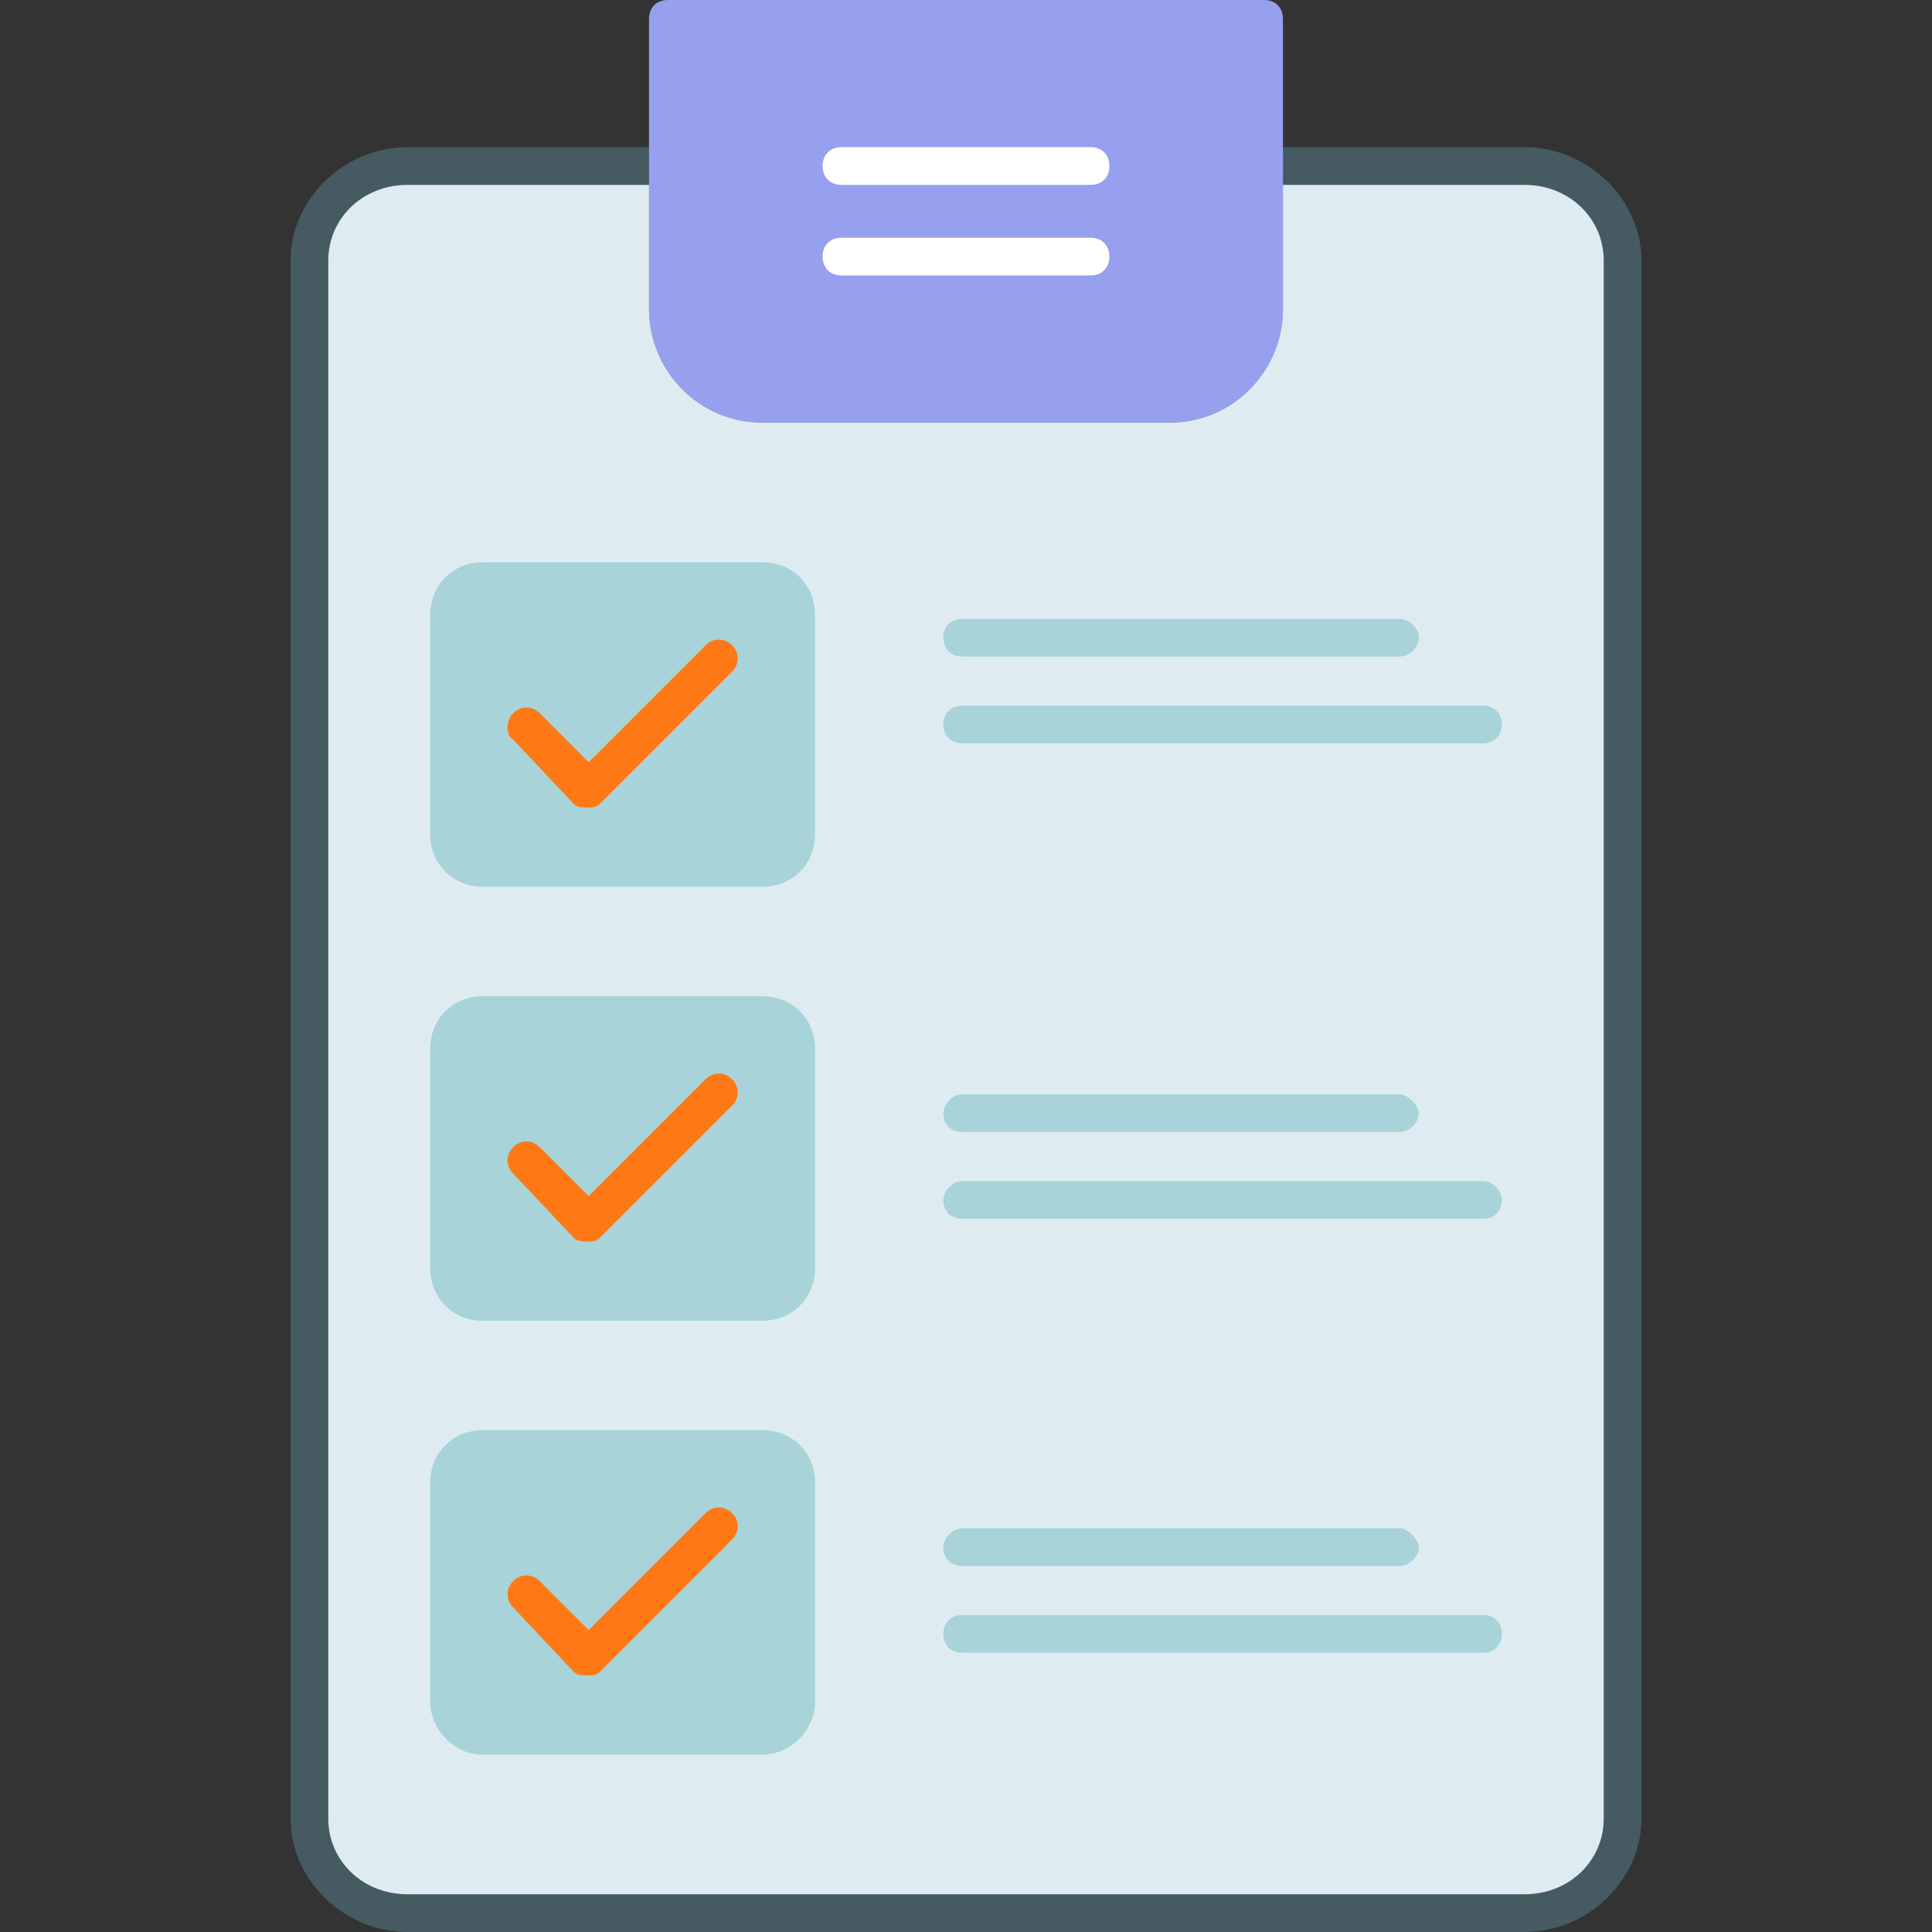 <?xml version="1.0" encoding="UTF-8"?>
<!DOCTYPE svg PUBLIC "-//W3C//DTD SVG 1.1//EN" "http://www.w3.org/Graphics/SVG/1.1/DTD/svg11.dtd">
<!-- Creator: CorelDRAW -->
<svg xmlns="http://www.w3.org/2000/svg" xml:space="preserve" width="512px" height="512px" version="1.1" style="shape-rendering:geometricPrecision; text-rendering:geometricPrecision; image-rendering:optimizeQuality; fill-rule:evenodd; clip-rule:evenodd"
viewBox="0 0 512 512"
 xmlns:xlink="http://www.w3.org/1999/xlink">
 <rect x="0" y="0" width="512" height="512" fill="#333333" stroke="none"/>
 <defs>
  <style type="text/css">
   <![CDATA[
    .fil0 {fill:#465A61}
    .fil1 {fill:#979FEF}
    .fil4 {fill:#A8D3D8}
    .fil2 {fill:#DEECF1}
    .fil5 {fill:#FF7816}
    .fil3 {fill:white}
   ]]>
  </style>
 </defs>
 <g id="Layer_x0020_1">
  <path class="fil0" d="M404 512l-296 0c-17,0 -31,-14 -31,-30l0 -413c0,-16 14,-30 31,-30l69 0c3,0 5,2 5,5l0 38c0,11 9,20 20,20l108 0c11,0 20,-9 20,-20l0 -38c0,-3 2,-5 5,-5l69 0c17,0 31,14 31,30l0 413c0,16 -14,30 -31,30z"/>
  <path class="fil1" d="M310 112l-108 0c-17,0 -30,-14 -30,-30l0 -77c0,-3 2,-5 5,-5l158 0c3,0 5,2 5,5l0 77c0,16 -13,30 -30,30z"/>
  <path class="fil2" d="M108 49c-12,0 -21,9 -21,20l0 413c0,11 9,20 21,20l296 0c12,0 21,-9 21,-20l0 -413c0,-11 -9,-20 -21,-20l-64 0 0 33c0,16 -13,30 -30,30l-108 0c-17,0 -30,-14 -30,-30l0 -33 -64 0z"/>
  <path class="fil3" d="M289 49l-66 0c-3,0 -5,-2 -5,-5 0,-3 2,-5 5,-5l66 0c3,0 5,2 5,5 0,3 -2,5 -5,5z"/>
  <path class="fil3" d="M289 73l-66 0c-3,0 -5,-2 -5,-5 0,-3 2,-5 5,-5l66 0c3,0 5,2 5,5 0,3 -2,5 -5,5z"/>
  <g id="_639424144">
   <path class="fil4" d="M393 197l-138 0c-3,0 -5,-2 -5,-5 0,-3 2,-5 5,-5l138 0c3,0 5,2 5,5 0,3 -2,5 -5,5z"/>
   <path class="fil4" d="M371 174l-116 0c-3,0 -5,-2 -5,-5 0,-3 2,-5 5,-5l116 0c2,0 5,2 5,5 0,3 -3,5 -5,5z"/>
   <path class="fil4" d="M393 323l-138 0c-3,0 -5,-2 -5,-5 0,-2 2,-5 5,-5l138 0c3,0 5,3 5,5 0,3 -2,5 -5,5z"/>
   <path class="fil4" d="M371 300l-116 0c-3,0 -5,-2 -5,-5 0,-2 2,-5 5,-5l116 0c2,0 5,3 5,5 0,3 -3,5 -5,5z"/>
   <path class="fil4" d="M393 438l-138 0c-3,0 -5,-2 -5,-5 0,-3 2,-5 5,-5l138 0c3,0 5,2 5,5 0,3 -2,5 -5,5z"/>
   <path class="fil4" d="M371 415l-116 0c-3,0 -5,-2 -5,-5 0,-2 2,-5 5,-5l116 0c2,0 5,3 5,5 0,3 -3,5 -5,5z"/>
   <g>
    <path class="fil4" d="M202 235l-74 0c-8,0 -14,-6 -14,-14l0 -58c0,-8 6,-14 14,-14l74 0c8,0 14,6 14,14l0 58c0,8 -6,14 -14,14z"/>
    <path class="fil5" d="M156 214c-2,0 -3,0 -4,-1l-16 -17c-2,-1 -2,-5 0,-7 2,-2 5,-2 7,0l13 13 31 -31c2,-2 5,-2 7,0 2,2 2,5 0,7l-35 35c-1,1 -2,1 -3,1z"/>
   </g>
   <g>
    <path class="fil4" d="M202 350l-74 0c-8,0 -14,-6 -14,-14l0 -58c0,-8 6,-14 14,-14l74 0c8,0 14,6 14,14l0 58c0,8 -6,14 -14,14z"/>
    <path class="fil5" d="M156 329c-2,0 -3,0 -4,-1l-16 -17c-2,-2 -2,-5 0,-7 2,-2 5,-2 7,0l13 13 31 -31c2,-2 5,-2 7,0 2,2 2,5 0,7l-35 35c-1,1 -2,1 -3,1z"/>
   </g>
   <g>
    <path class="fil4" d="M202 465l-74 0c-8,0 -14,-7 -14,-14l0 -58c0,-8 6,-14 14,-14l74 0c8,0 14,6 14,14l0 58c0,7 -6,14 -14,14z"/>
    <path class="fil5" d="M156 444c-2,0 -3,0 -4,-1l-16 -17c-2,-2 -2,-5 0,-7 2,-2 5,-2 7,0l13 13 31 -31c2,-2 5,-2 7,0 2,2 2,5 0,7l-35 35c-1,1 -2,1 -3,1z"/>
   </g>
  </g>
 </g>
</svg>
